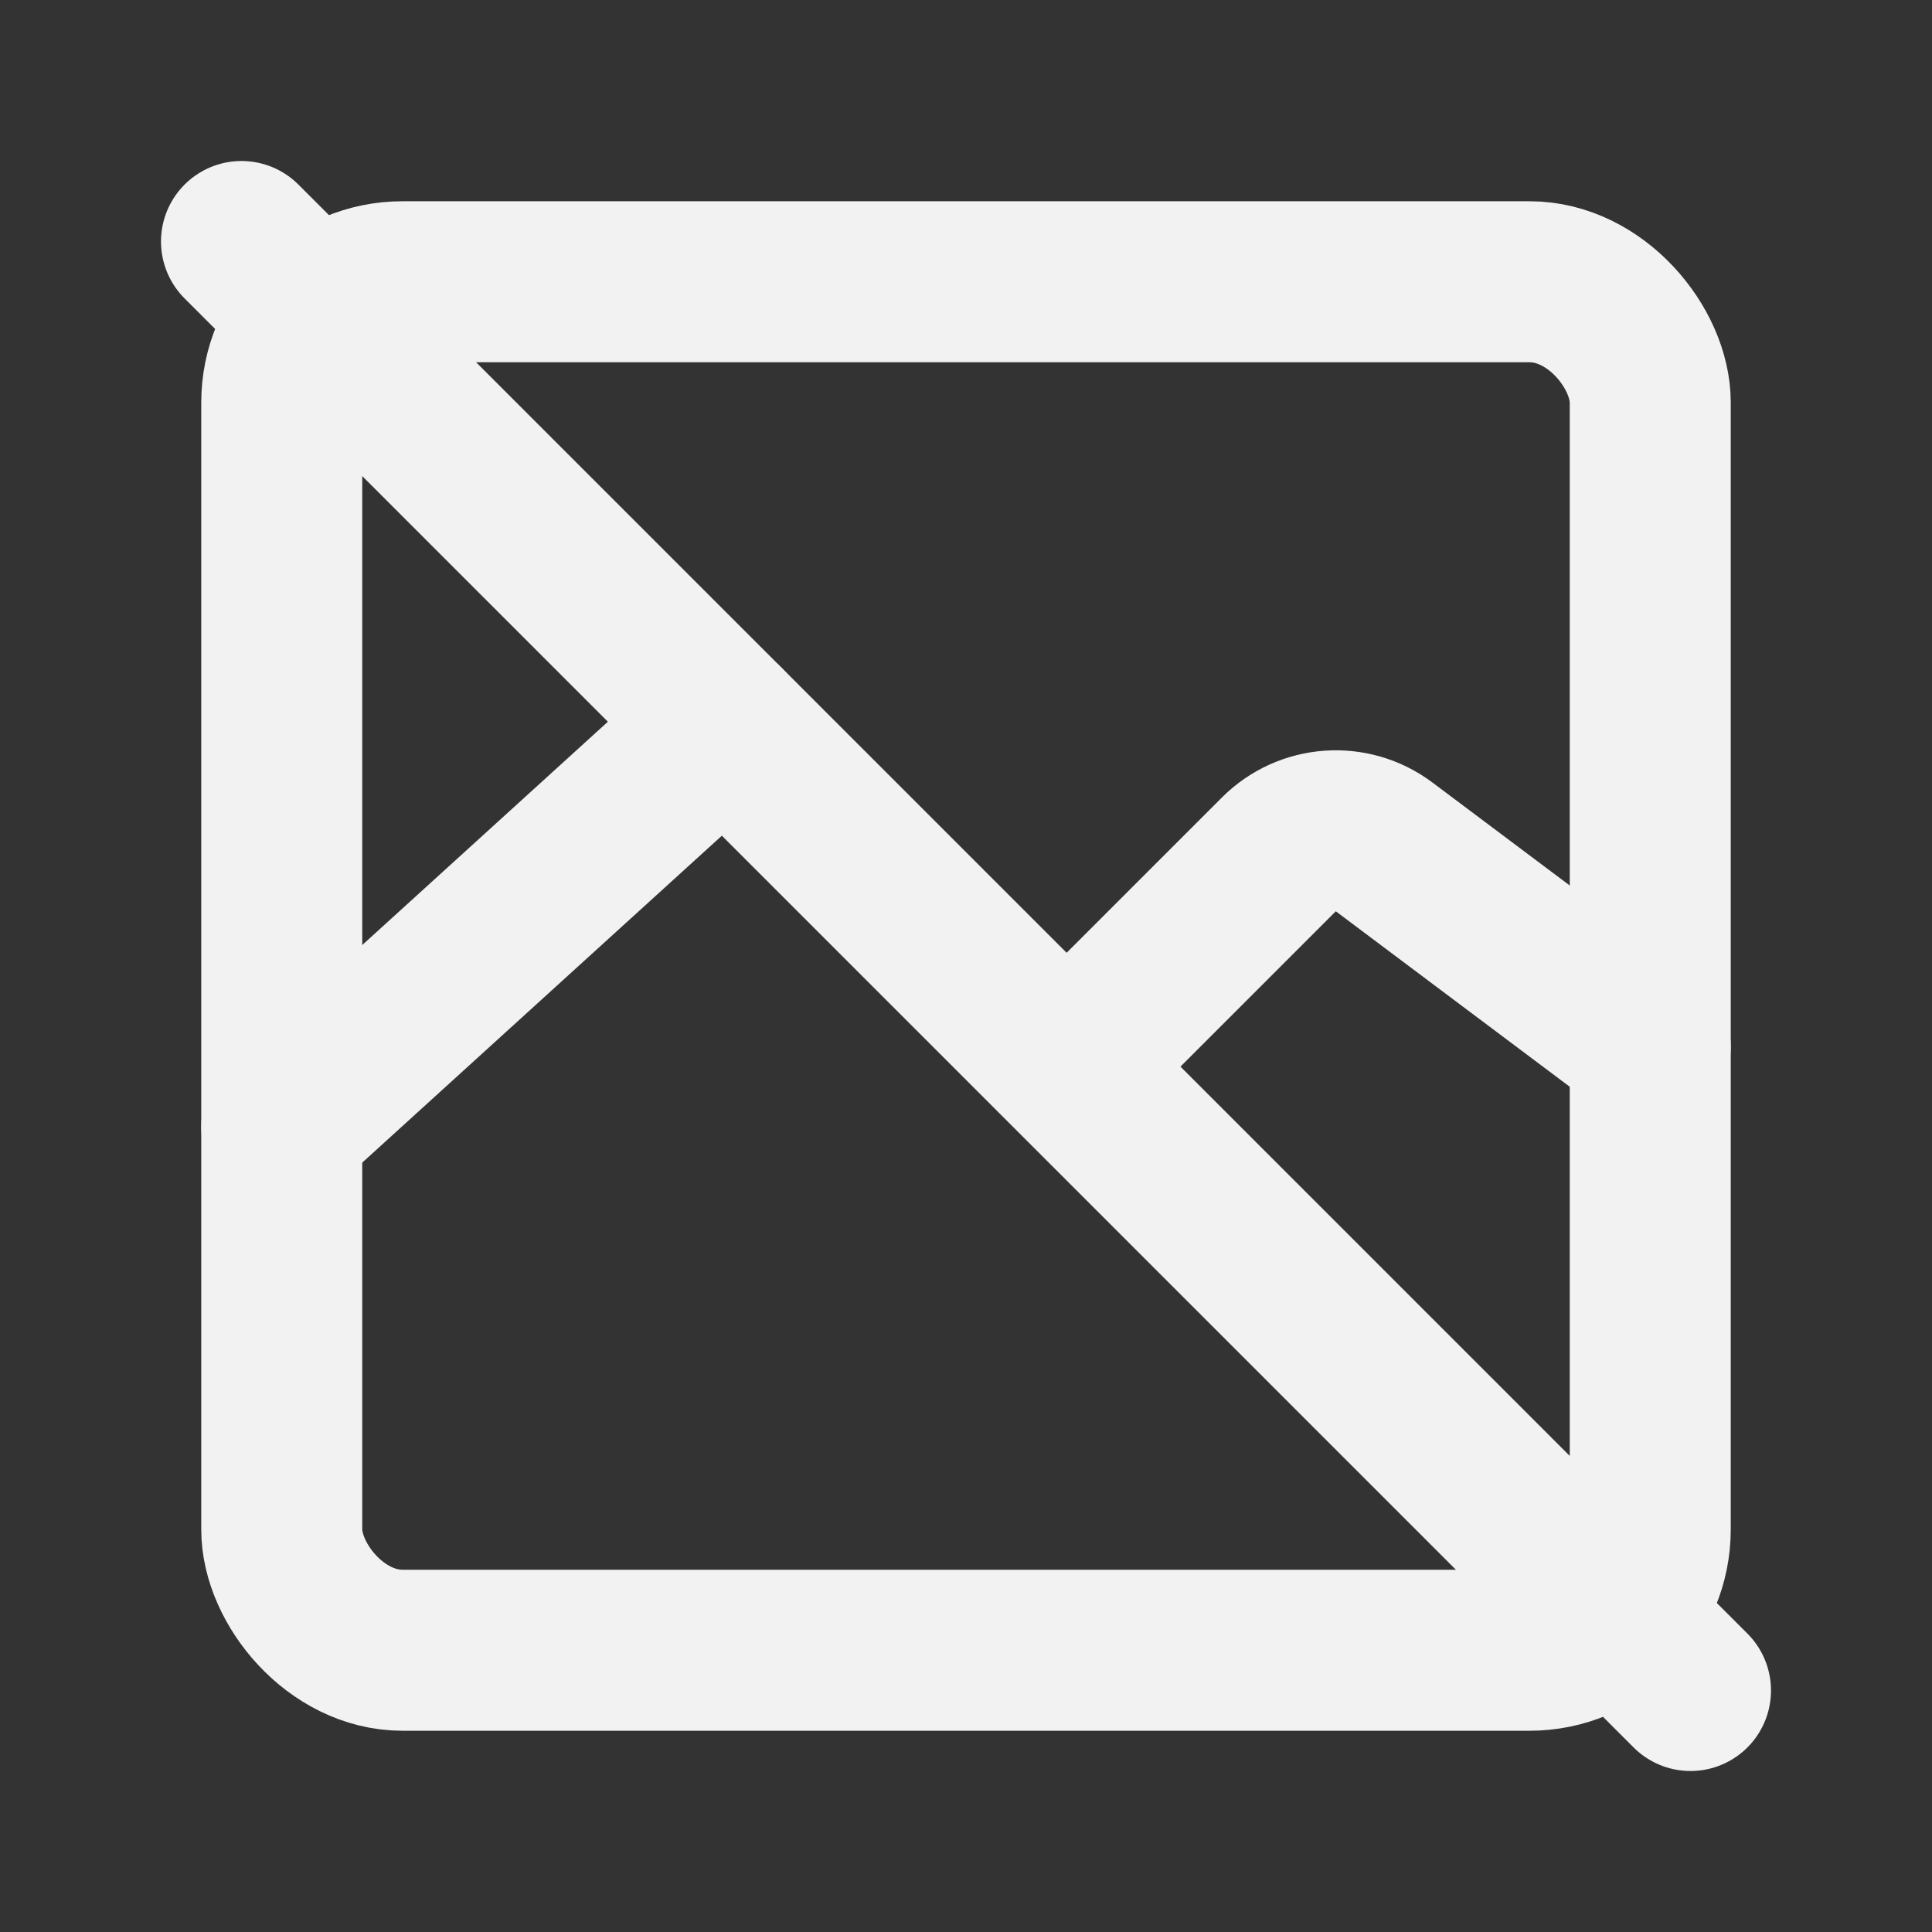 <?xml version="1.0" encoding="UTF-8"?><svg width="24" height="24" viewBox="0 0 48 48" fill="none" xmlns="http://www.w3.org/2000/svg"><rect x="0" y="0" width="48" height="48" fill="#333333" stroke="none"/><rect x="7" y="7" width="34" height="34" rx="3" stroke="#F2F2F2" stroke-width="4" stroke-linejoin="round"/><path d="M41 26L34.388 21.041C33.591 20.444 32.477 20.523 31.773 21.227L27 26" stroke="#F2F2F2" stroke-width="4" stroke-linecap="round" stroke-linejoin="round"/><path d="M7 28L18 18" stroke="#F2F2F2" stroke-width="4" stroke-linecap="round" stroke-linejoin="round"/><path d="M6 6L42 42" stroke="#F2F2F2" stroke-width="4" stroke-linecap="round" stroke-linejoin="round"/></svg>